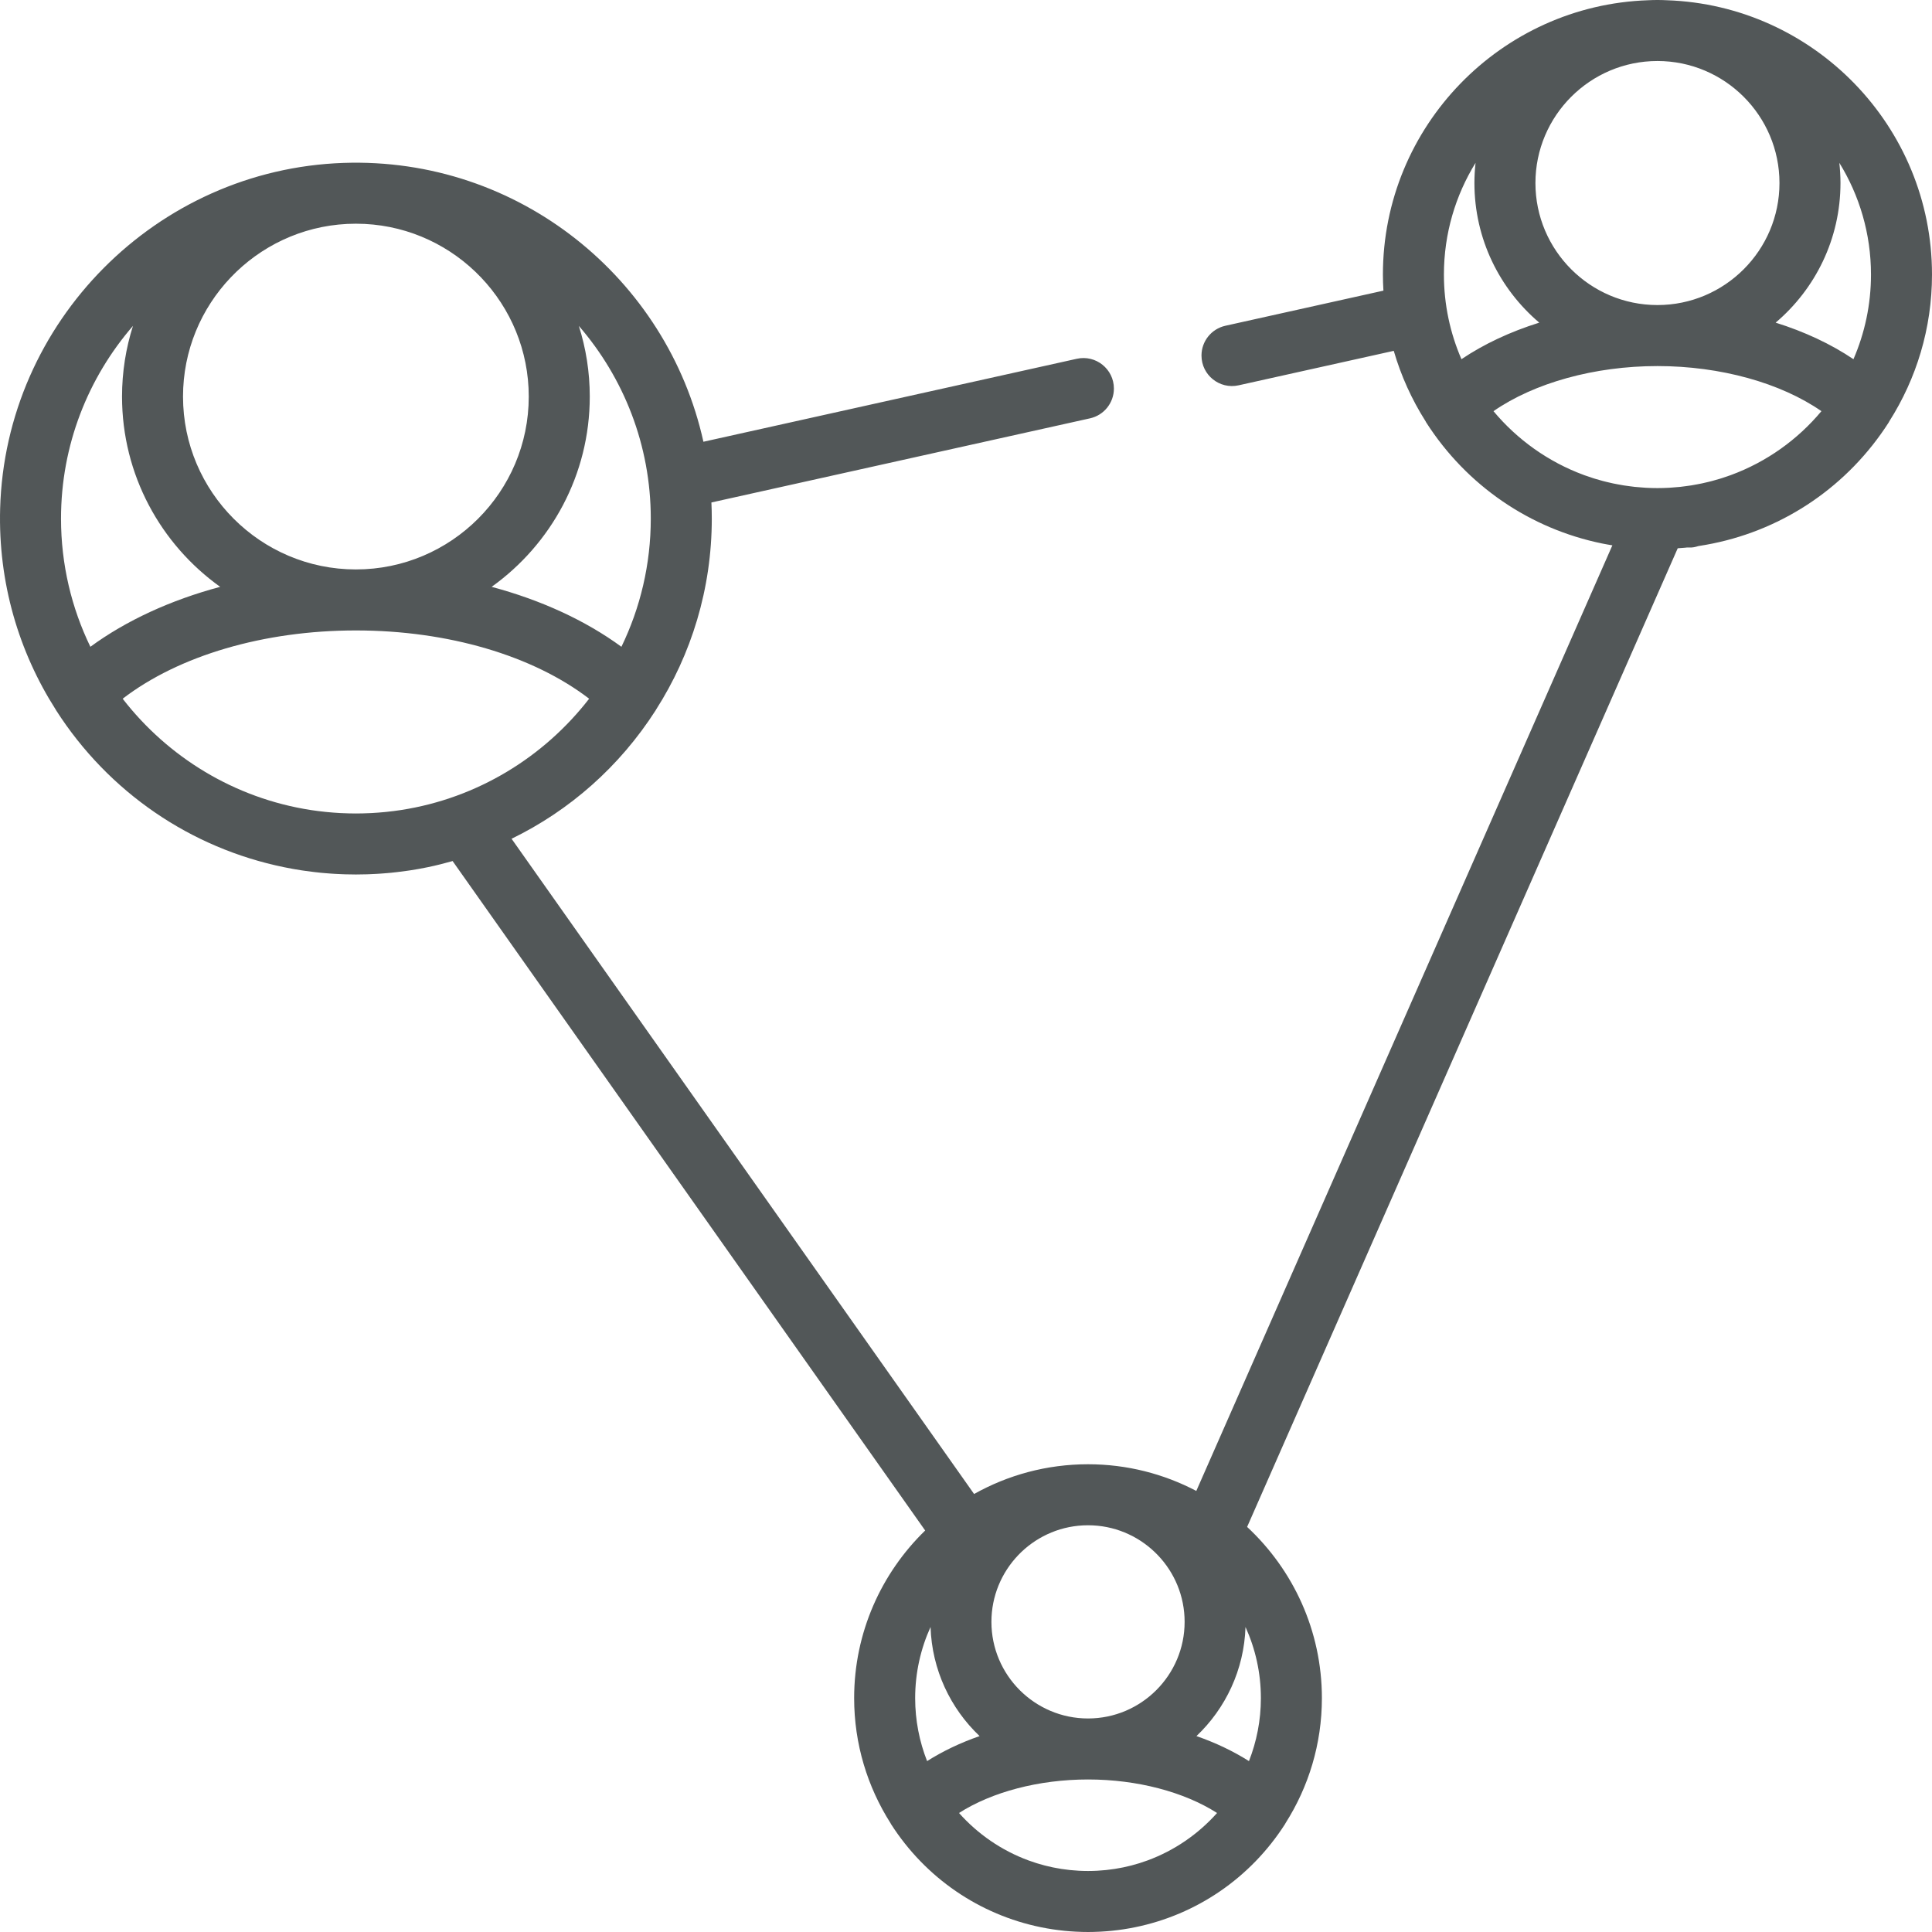 <?xml version="1.0" encoding="iso-8859-1"?>
<!-- Generator: Adobe Illustrator 19.0.0, SVG Export Plug-In . SVG Version: 6.00 Build 0)  -->
<svg xmlns="http://www.w3.org/2000/svg" xmlns:xlink="http://www.w3.org/1999/xlink" version="1.1" id="Layer_1" x="0px" y="0px" viewBox="0 0 512 512" style="enable-background:new 0 0 512 512;" xml:space="preserve" width="512px" height="512px">
<g>
	<g>
		<path d="M441.736,0.064c-0.826-0.042-1.657-0.064-2.493-0.064c-0.836,0-1.668,0.022-2.493,0.064    c-38.967,1.32-70.265,33.411-70.265,72.694c0,1.432,0.053,2.852,0.136,4.264l-41.885,9.308c-3.698,0.822-6.33,4.102-6.33,7.891    c0,5.172,4.789,9.013,9.838,7.891l41.115-9.136c1.935,6.66,4.794,12.932,8.433,18.662c0.058,0.1,0.097,0.206,0.16,0.304    c10.767,16.81,27.578,28.196,46.62,32.086c0.016,0.003,0.033,0.006,0.05,0.011c0.885,0.18,1.779,0.33,2.672,0.479L317.032,395.112    c-8.587-4.506-18.344-7.069-28.695-7.069c-10.958,0-21.253,2.87-30.194,7.88L135.571,222.28    c15.356-7.463,28.621-19.102,38.198-34.055c0.029-0.045,0.045-0.094,0.072-0.139c9.359-14.641,14.79-32.024,14.79-50.654    c0-1.431-0.038-2.855-0.101-4.272l100.334-22.296c3.698-0.822,6.33-4.102,6.33-7.891c0-5.172-4.789-9.013-9.838-7.891    l-98.945,21.988c-9.563-43.283-48.942-75.496-95.409-73.895C41.505,44.879,1.41,85.258,0.037,134.767    c-0.544,19.635,4.949,37.983,14.752,53.32c0.028,0.045,0.044,0.094,0.072,0.139c13.951,21.781,35.729,36.536,60.398,41.587    c0.042,0.009,0.083,0.017,0.125,0.026c0.683,0.139,1.369,0.272,2.057,0.396c0.203,0.037,0.406,0.071,0.609,0.107    c0.613,0.107,1.227,0.212,1.843,0.306c0.309,0.047,0.621,0.088,0.931,0.133c0.826,0.119,1.654,0.226,2.485,0.323    c0.545,0.064,1.091,0.127,1.638,0.181c0.373,0.037,0.746,0.068,1.12,0.1c0.557,0.048,1.115,0.093,1.675,0.131    c0.355,0.025,0.71,0.047,1.066,0.068c0.614,0.036,1.231,0.064,1.848,0.087c0.3,0.011,0.599,0.026,0.9,0.034    c0.917,0.027,1.837,0.043,2.759,0.043s1.843-0.017,2.759-0.043c0.301-0.009,0.6-0.023,0.9-0.034    c0.618-0.024,1.233-0.052,1.847-0.087c0.356-0.021,0.711-0.043,1.066-0.068c0.559-0.039,1.118-0.084,1.675-0.131    c0.373-0.032,0.747-0.064,1.12-0.1c0.548-0.054,1.093-0.117,1.638-0.181c0.831-0.096,1.659-0.205,2.484-0.323    c0.31-0.045,0.622-0.085,0.931-0.133c0.617-0.095,1.23-0.199,1.843-0.306c0.203-0.036,0.406-0.07,0.609-0.107    c0.688-0.124,1.373-0.257,2.057-0.396c0.042-0.009,0.083-0.017,0.125-0.026c2.224-0.455,4.414-1.016,6.587-1.628    c0.031,0.046,0.057,0.095,0.089,0.141L245.18,405.598c-11.597,11.268-18.822,27.014-18.822,44.423    c0,12.177,3.544,23.535,9.634,33.124c0.05,0.084,0.081,0.174,0.134,0.255c9.173,14.322,23.496,24.021,39.719,27.333    c0.01,0.002,0.021,0.004,0.03,0.006c0.995,0.203,1.996,0.384,3.004,0.538c0.036,0.005,0.071,0.01,0.107,0.015    c0.93,0.14,1.867,0.259,2.807,0.358c0.108,0.011,0.215,0.025,0.322,0.036c0.927,0.093,1.858,0.162,2.793,0.213    c0.189,0.011,0.378,0.018,0.568,0.027c0.95,0.043,1.902,0.072,2.861,0.072c0.958,0,1.91-0.029,2.861-0.072    c0.19-0.009,0.379-0.016,0.568-0.027c0.936-0.051,1.867-0.121,2.793-0.213c0.108-0.011,0.214-0.025,0.322-0.036    c0.941-0.098,1.877-0.217,2.807-0.358c0.036-0.005,0.071-0.01,0.107-0.015c1.008-0.154,2.009-0.335,3.004-0.538    c0.01-0.002,0.021-0.004,0.03-0.006c16.224-3.312,30.546-13.011,39.719-27.333c0.053-0.082,0.084-0.172,0.134-0.255    c6.09-9.589,9.634-20.948,9.634-33.124c0-17.903-7.639-34.047-19.817-45.372l114.115-259.352c0.643-0.046,1.29-0.083,1.929-0.147    c0.341-0.034,0.675-0.092,1.036-0.061c0.853,0.07,1.671-0.112,2.488-0.368c0.091-0.028,0.185-0.037,0.279-0.051    c1.18-0.18,2.353-0.392,3.518-0.629c0.016-0.003,0.033-0.008,0.05-0.011c19.042-3.89,35.853-15.276,46.62-32.086    c0.063-0.098,0.101-0.205,0.16-0.304C507.841,100.383,512,87.051,512,72.759C512,33.476,480.703,1.385,441.736,0.064z     M172.464,137.432c0,12.168-2.798,23.694-7.781,33.973c-9.523-6.977-21.301-12.383-34.396-15.885    c15.729-11.252,26.008-29.655,26.008-50.425c0-6.526-1.021-12.816-2.898-18.728C165.261,100.075,172.464,117.922,172.464,137.432z     M91.962,59.344c0.784-0.023,1.565-0.059,2.354-0.059s1.57,0.037,2.354,0.059c24.171,1.23,43.456,21.281,43.456,45.751    c0,25.261-20.55,45.811-45.811,45.811s-45.811-20.55-45.811-45.811C48.506,80.625,67.791,60.574,91.962,59.344z M23.95,171.405    c-4.983-10.279-7.781-21.805-7.781-33.973c0-19.51,7.202-37.358,19.067-51.065c-1.878,5.912-2.898,12.203-2.898,18.728    c0,20.77,10.28,39.173,26.009,50.425C45.251,159.022,33.472,164.428,23.95,171.405z M106.312,214.658    c-0.06,0.01-0.12,0.019-0.18,0.029c-1.188,0.181-2.385,0.331-3.59,0.457c-0.171,0.018-0.342,0.036-0.513,0.052    c-1.169,0.115-2.346,0.206-3.529,0.27c-0.161,0.009-0.322,0.013-0.484,0.02c-1.226,0.057-2.459,0.094-3.699,0.094    s-2.474-0.037-3.7-0.094c-0.161-0.008-0.322-0.012-0.484-0.02c-1.184-0.063-2.359-0.154-3.529-0.27    c-0.171-0.017-0.343-0.033-0.513-0.052c-1.205-0.126-2.403-0.277-3.59-0.457c-0.06-0.009-0.12-0.019-0.18-0.029    c-20.186-3.123-37.829-14.009-49.813-29.489c14.875-11.42,37.386-18.095,61.81-18.095s46.935,6.674,61.809,18.094    C144.142,200.649,126.498,211.534,106.312,214.658z M287.021,404.245c0.439-0.012,0.874-0.033,1.316-0.033    s0.877,0.022,1.316,0.033c13.507,0.687,24.284,11.892,24.284,25.567c0,14.116-11.484,25.6-25.6,25.6    c-14.116,0-25.6-11.484-25.6-25.6C262.737,416.137,273.515,404.931,287.021,404.245z M242.527,450.022    c0-6.72,1.466-13.1,4.077-18.855c0.365,11.363,5.287,21.59,12.999,28.915c-5.069,1.757-9.746,3.991-13.916,6.628    C243.655,461.535,242.527,455.909,242.527,450.022z M304.098,493.037c-0.025,0.01-0.05,0.018-0.075,0.027    c-0.655,0.239-1.318,0.464-1.988,0.674c-0.106,0.033-0.211,0.064-0.317,0.095c-0.6,0.184-1.206,0.358-1.816,0.517    c-0.19,0.05-0.382,0.093-0.571,0.139c-0.54,0.134-1.082,0.263-1.63,0.377c-0.277,0.057-0.557,0.104-0.835,0.157    c-0.474,0.089-0.949,0.181-1.428,0.255c-0.369,0.057-0.742,0.1-1.113,0.149c-0.402,0.053-0.803,0.112-1.208,0.154    c-0.483,0.05-0.969,0.081-1.455,0.116c-0.305,0.022-0.608,0.054-0.914,0.07c-0.8,0.041-1.603,0.064-2.41,0.064    c-0.807,0-1.61-0.023-2.41-0.064c-0.307-0.016-0.609-0.047-0.914-0.07c-0.486-0.034-0.972-0.067-1.455-0.116    c-0.405-0.042-0.805-0.101-1.208-0.154c-0.372-0.049-0.744-0.092-1.113-0.149c-0.48-0.075-0.954-0.166-1.428-0.255    c-0.278-0.053-0.558-0.099-0.835-0.157c-0.548-0.114-1.09-0.244-1.63-0.377c-0.191-0.046-0.383-0.089-0.571-0.139    c-0.611-0.16-1.216-0.333-1.816-0.517c-0.106-0.032-0.212-0.063-0.317-0.095c-0.669-0.21-1.332-0.434-1.988-0.674    c-0.025-0.009-0.05-0.017-0.076-0.027c-7.148-2.627-13.459-6.992-18.433-12.575c8.717-5.575,21.157-8.883,34.194-8.883    c13.037,0,25.477,3.308,34.194,8.883C317.557,486.045,311.246,490.41,304.098,493.037z M334.148,450.022    c0,5.887-1.129,11.513-3.16,16.688c-4.168-2.637-8.846-4.871-13.916-6.628c7.712-7.324,12.634-17.551,12.999-28.915    C332.682,436.922,334.148,443.302,334.148,450.022z M439.242,16.169c17.831,0,32.337,14.506,32.337,32.337    c0,17.831-14.506,32.337-32.337,32.337c-17.831,0-32.337-14.506-32.337-32.337C406.906,30.675,421.412,16.169,439.242,16.169z     M382.653,72.759c0-10.847,3.073-20.987,8.386-29.605c-0.194,1.759-0.302,3.543-0.302,5.353c0,14.815,6.683,28.091,17.184,36.996    c-7.653,2.397-14.646,5.66-20.622,9.688C384.316,88.307,382.653,80.725,382.653,72.759z M458.793,125.863    c-0.061,0.023-0.123,0.046-0.184,0.069c-0.736,0.269-1.483,0.518-2.233,0.758c-0.211,0.067-0.421,0.134-0.634,0.198    c-0.653,0.199-1.311,0.386-1.974,0.562c-0.326,0.086-0.651,0.167-0.978,0.248c-0.583,0.144-1.168,0.281-1.759,0.407    c-0.424,0.089-0.85,0.169-1.277,0.249c-0.52,0.098-1.038,0.196-1.562,0.28c-0.518,0.082-1.041,0.149-1.563,0.217    c-0.453,0.059-0.903,0.125-1.358,0.174c-0.637,0.068-1.279,0.113-1.921,0.159c-0.357,0.026-0.709,0.063-1.068,0.081    c-1.009,0.054-2.022,0.084-3.041,0.084s-2.032-0.03-3.041-0.084c-0.358-0.019-0.711-0.056-1.068-0.081    c-0.641-0.046-1.284-0.092-1.921-0.159c-0.456-0.049-0.907-0.114-1.358-0.174c-0.522-0.068-1.044-0.135-1.563-0.217    c-0.524-0.084-1.043-0.182-1.562-0.28c-0.427-0.08-0.854-0.16-1.277-0.249c-0.59-0.126-1.176-0.263-1.759-0.407    c-0.327-0.08-0.653-0.162-0.978-0.248c-0.663-0.176-1.32-0.362-1.974-0.562c-0.212-0.065-0.423-0.132-0.634-0.198    c-0.75-0.239-1.497-0.488-2.233-0.758c-0.061-0.023-0.123-0.046-0.184-0.069c-9.385-3.466-17.604-9.355-23.902-16.901    c10.784-7.475,26.737-11.951,43.455-11.951c16.718,0,32.671,4.475,43.453,11.951C476.398,116.508,468.178,122.398,458.793,125.863    z M491.185,95.19c-5.976-4.029-12.969-7.292-20.622-9.688c10.502-8.904,17.185-22.181,17.185-36.996    c0-1.81-0.108-3.594-0.302-5.353c5.313,8.619,8.386,18.759,8.386,29.605C495.832,80.725,494.169,88.307,491.185,95.19z" fill="#525758"/>
	</g>
</g>
<g>
</g>
<g>
</g>
<g>
</g>
<g>
</g>
<g>
</g>
<g>
</g>
<g>
</g>
<g>
</g>
<g>
</g>
<g>
</g>
<g>
</g>
<g>
</g>
<g>
</g>
<g>
</g>
<g>
</g>
</svg>
